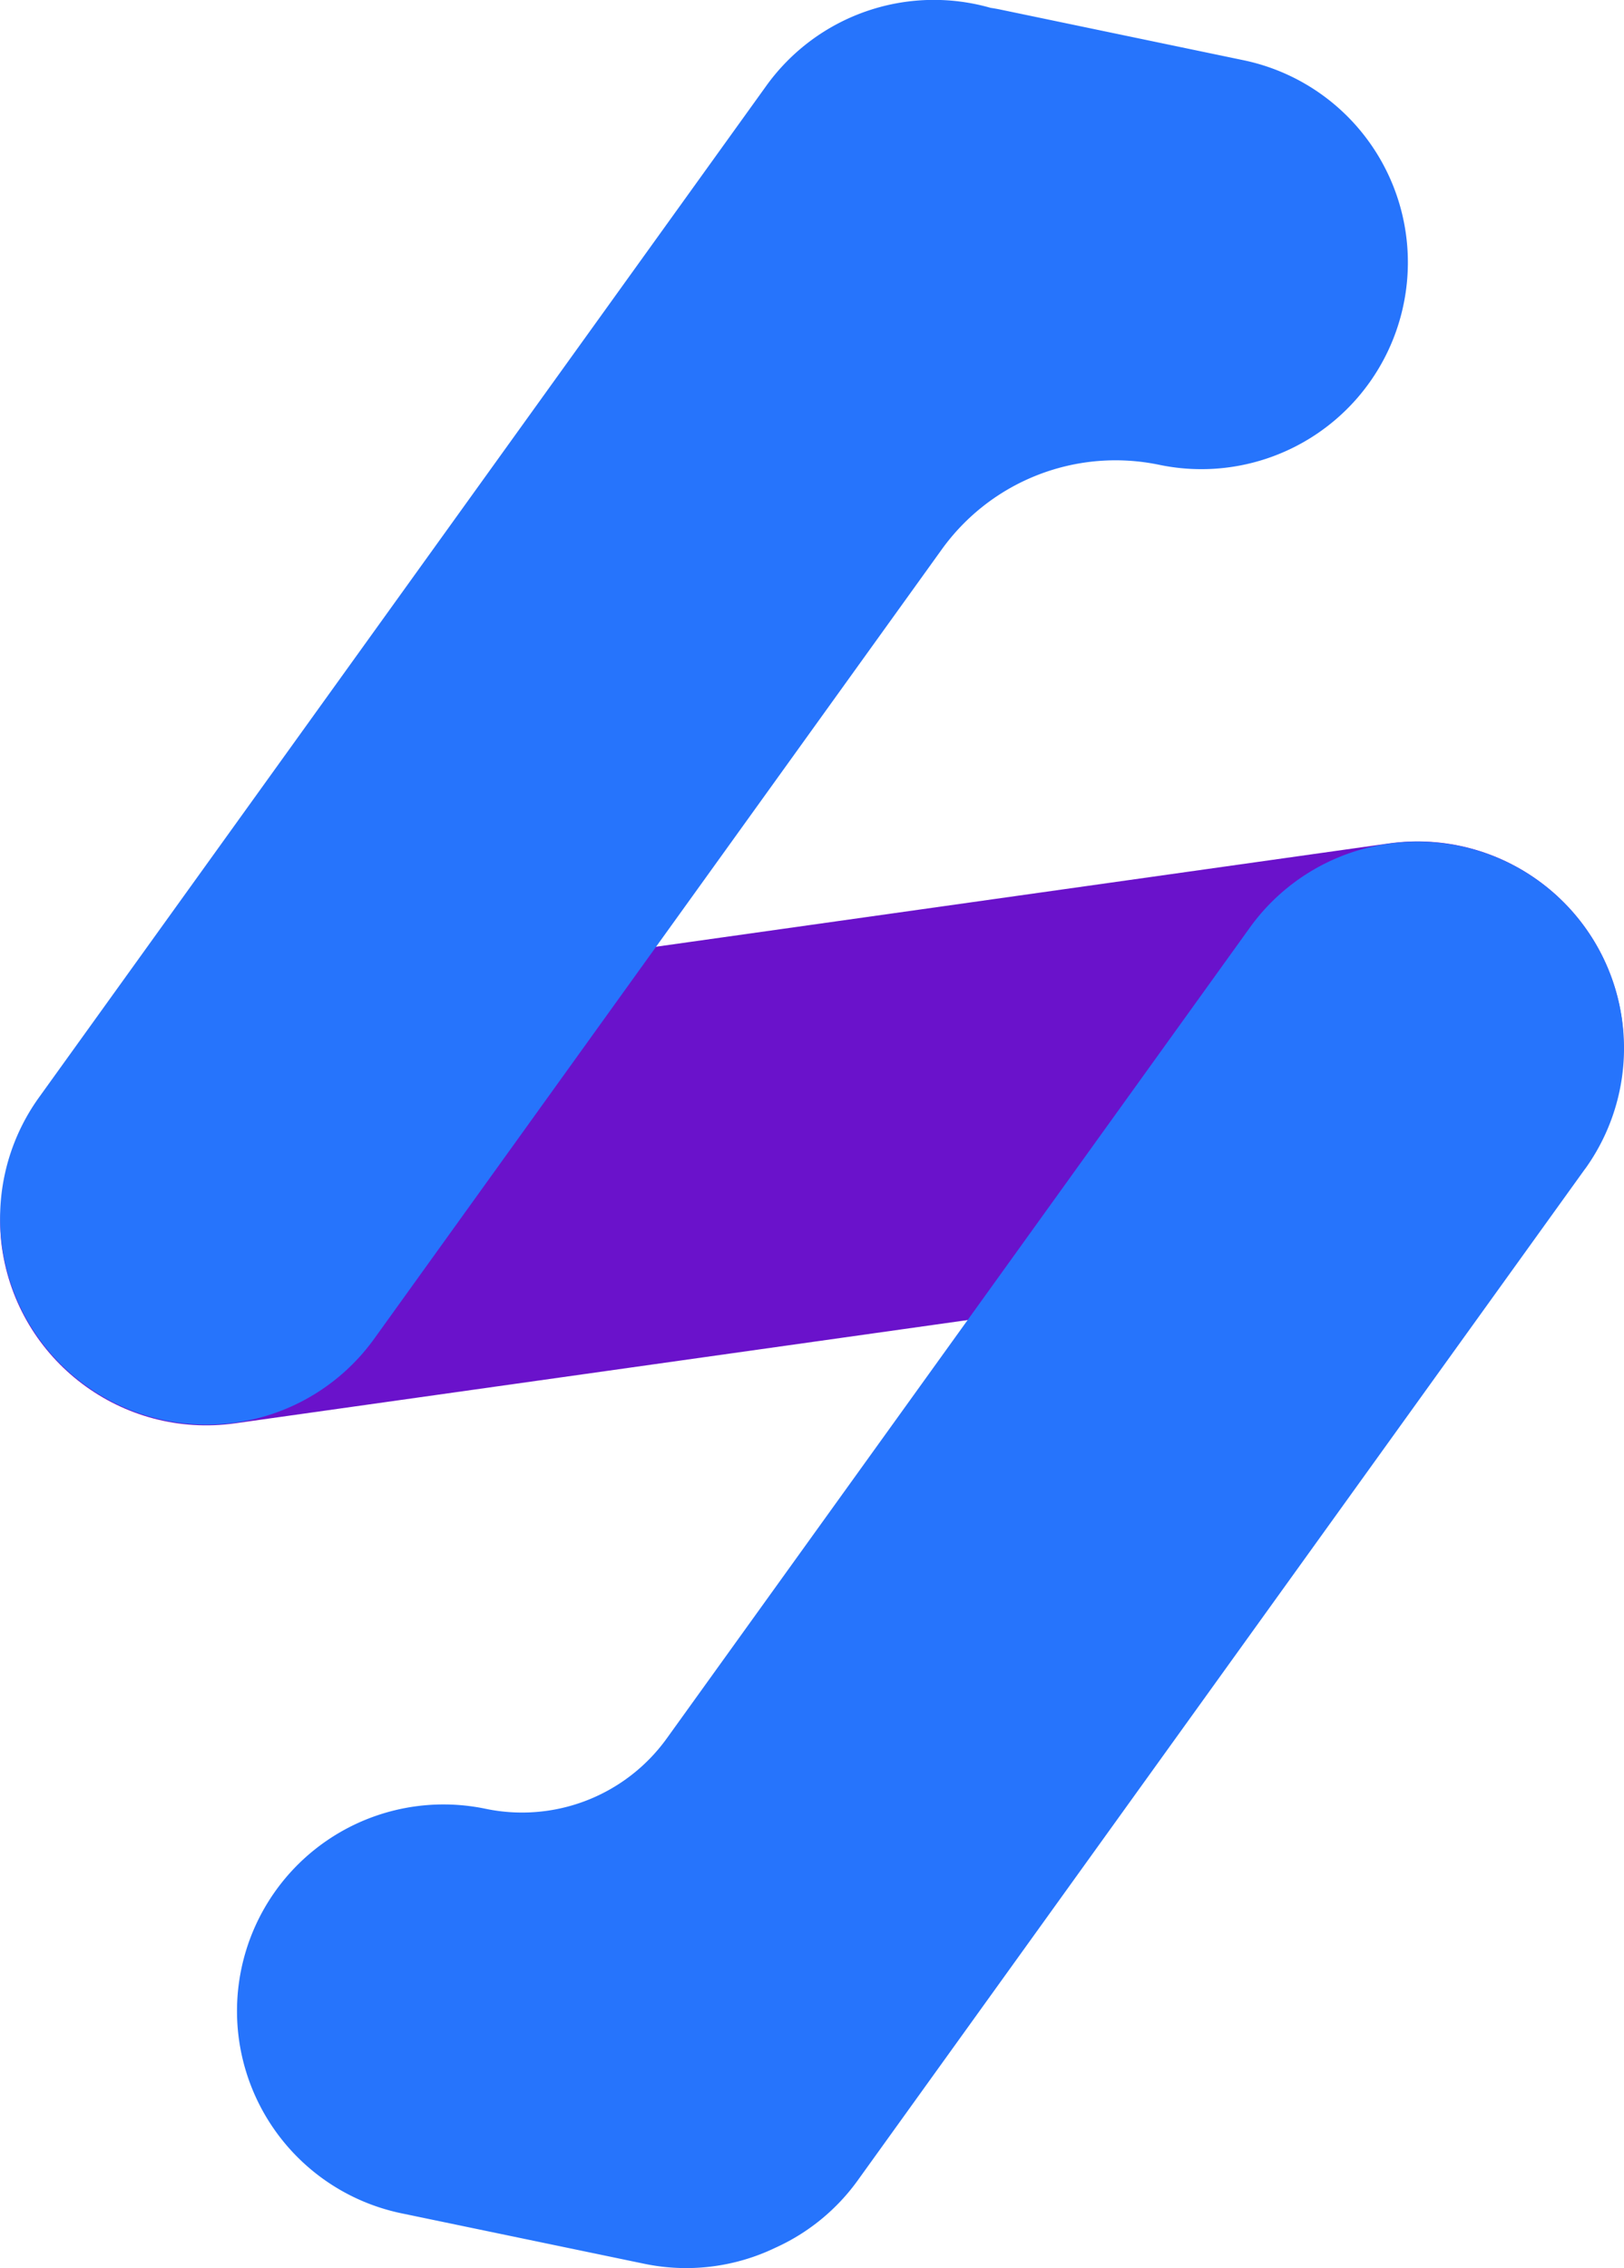 <svg id="Layer_1" data-name="Layer 1" xmlns="http://www.w3.org/2000/svg" viewBox="0 0 723.79 1010.5"><defs><style>.cls-1{fill:#6a12cb;}.cls-2{fill:#2674fc;}</style></defs><rect class="cls-1" x="867.95" y="175.16" width="184.07" height="729.08" rx="92.03" transform="translate(762.32 -520.96) rotate(81.98)"/><path class="cls-2" d="M1223.62,170.48a92,92,0,0,1-108.85,71.35h0a95.42,95.42,0,0,0-96.94,37.69L764.89,631.16A92,92,0,1,1,615.47,523.67L939.61,73a92,92,0,0,1,100-34.75c1.52.22,3.06.49,4.6.82l108.1,22.51A92,92,0,0,1,1223.62,170.48Z" transform="translate(-598.1 -34.75)"/><path class="cls-2" d="M1304.58,555.44,980.42,1006.07a91.68,91.68,0,0,1-36.6,30,1.21,1.21,0,0,1-.2.09,91.65,91.65,0,0,1-58.51,7.09L777,1020.79a92,92,0,0,1,37.54-180.21h0a79.48,79.48,0,0,0,80.76-31.4L1155.14,448a92,92,0,0,1,149.44,107.49Z" transform="translate(-598.1 -34.75)"/></svg>